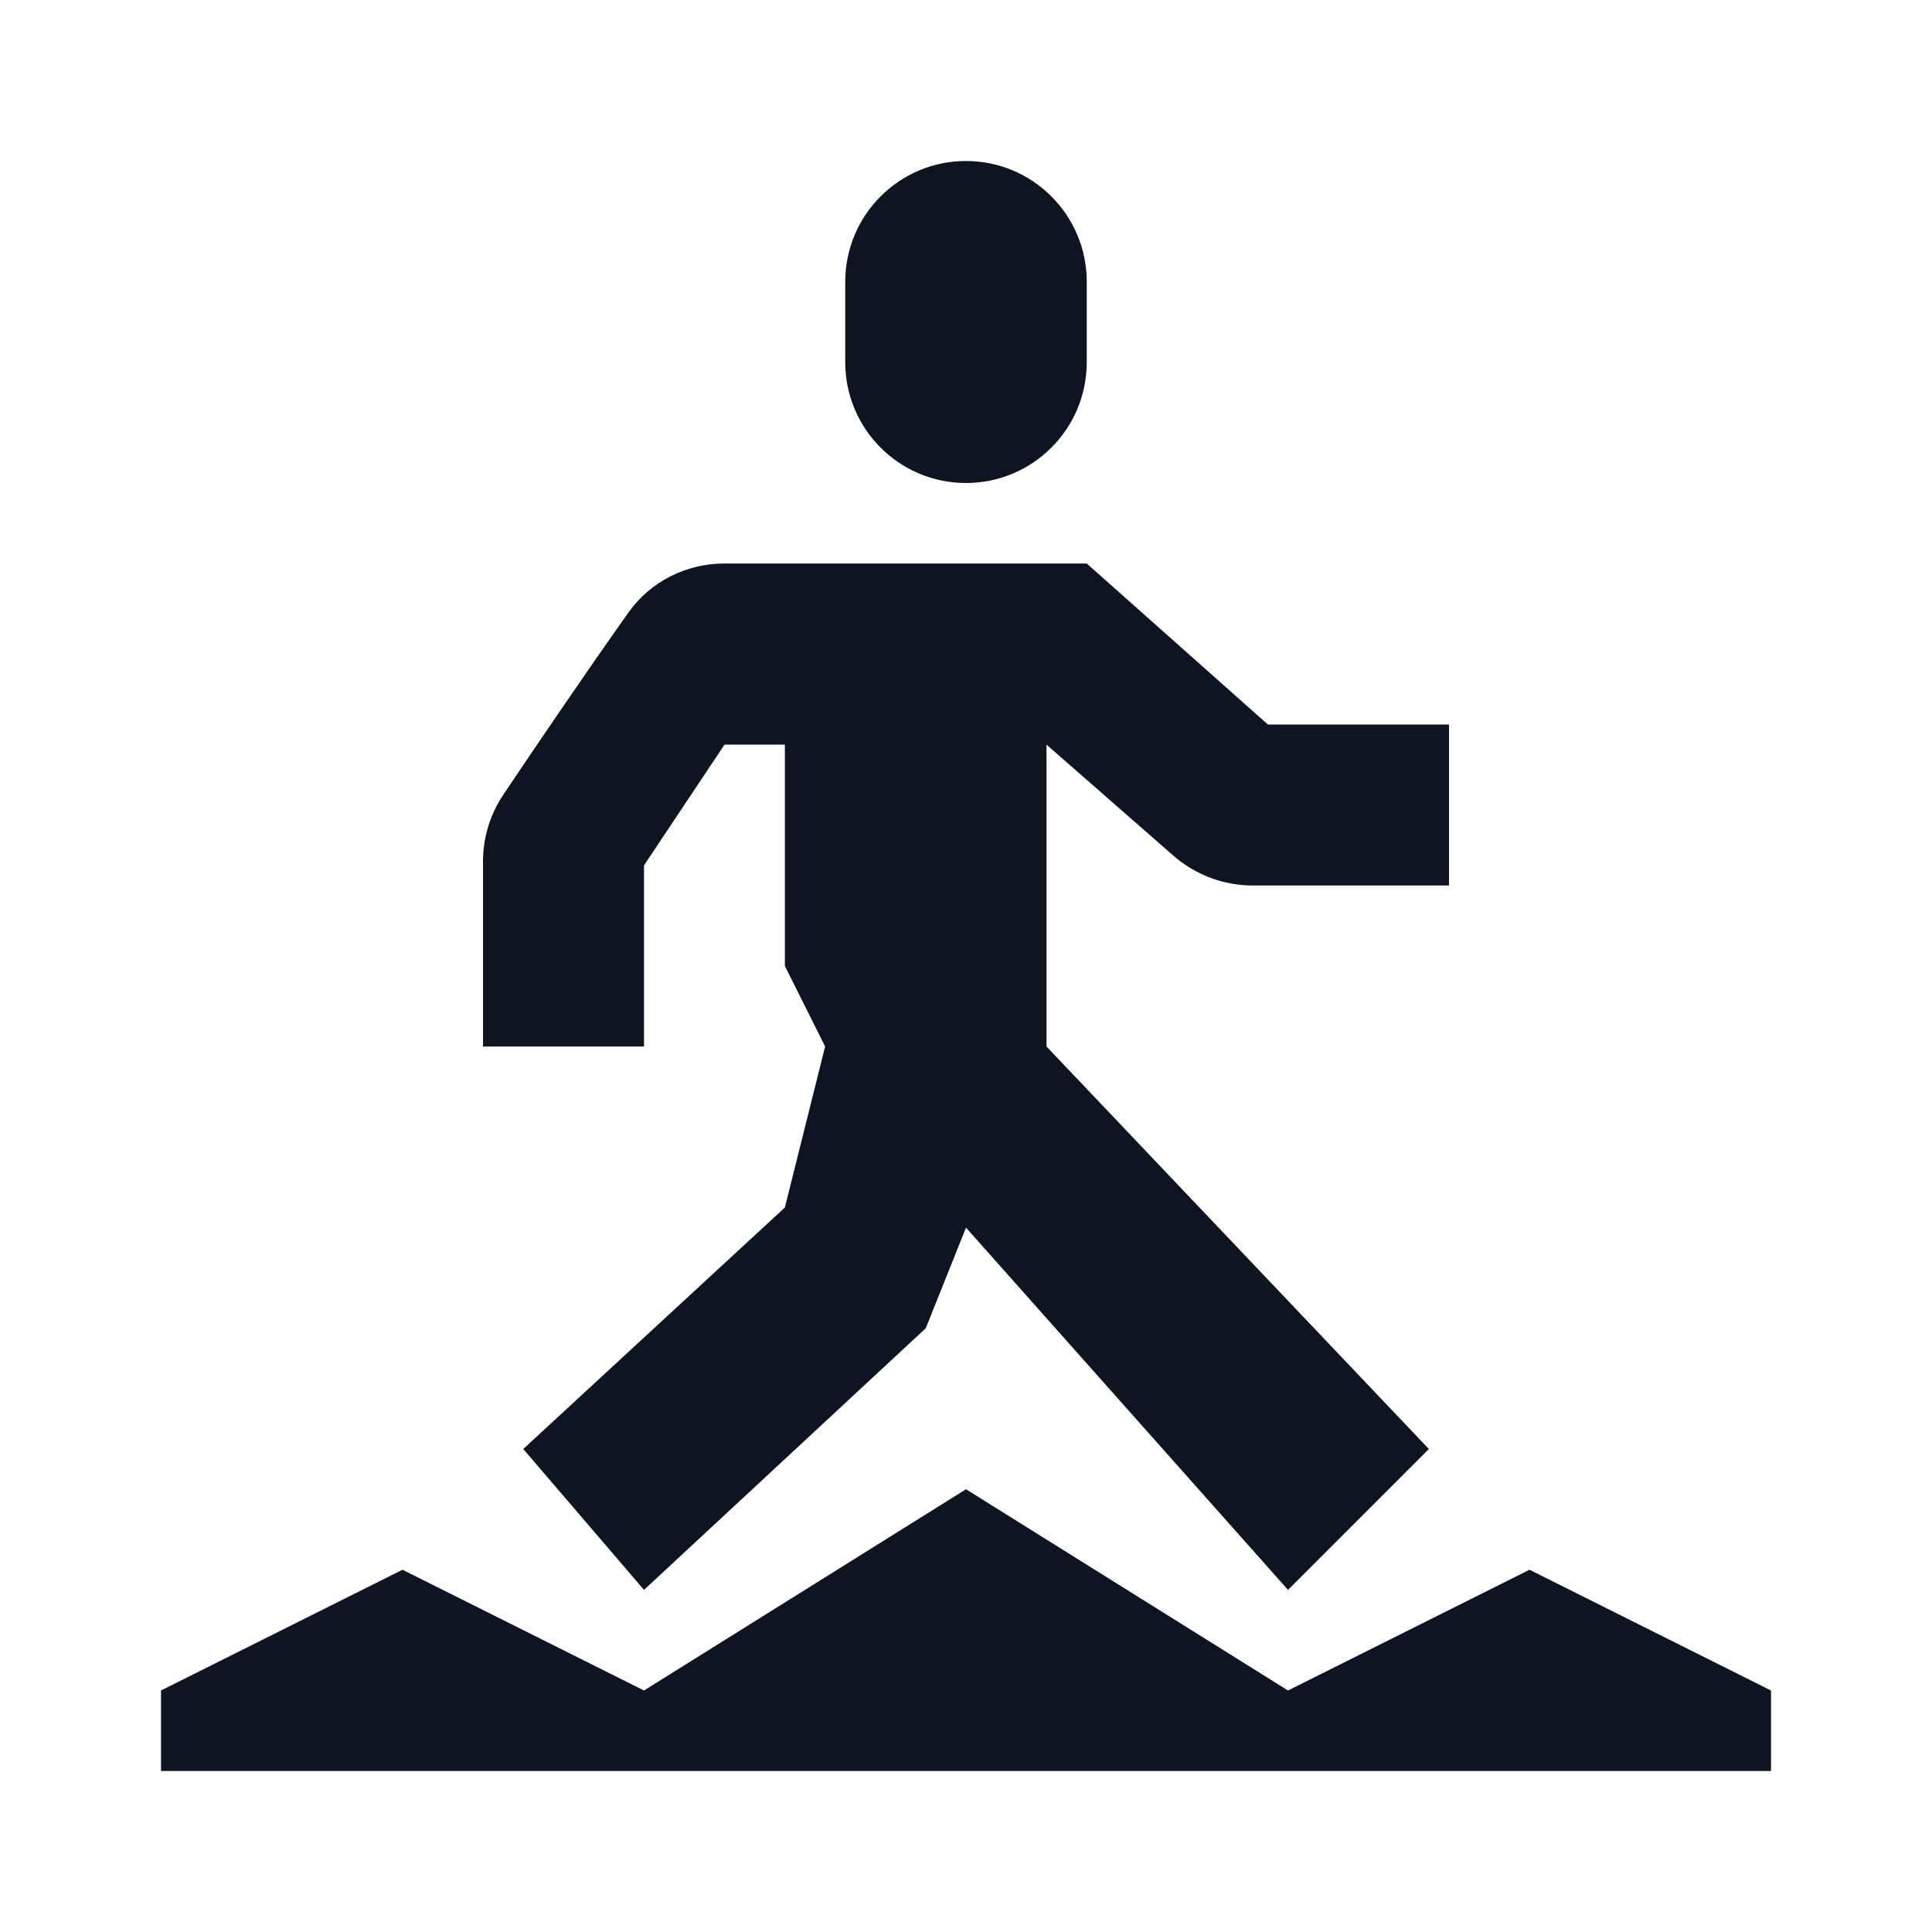 <svg width="24" height="24" viewBox="0 0 24 24" fill="none" xmlns="http://www.w3.org/2000/svg">
<path d="M2 22V21L5 19.5L8 21L12 18.5L16 21L19 19.5L22 21V22H2Z" fill="#0E1520"/>
<path d="M13 9.25V13L17.75 18L16 19.75L12 15.25L11.5 16.5L8 19.75L6.5 18L9.75 15L10.25 13L9.75 12V9.25H9L8 10.75L8 13H6V10.703C6 10.408 6.087 10.119 6.251 9.874C6.601 9.352 7.256 8.384 7.809 7.606C8.083 7.221 8.528 7 9 7H13.5L15.75 9H18V11H15.563C15.2 11 14.849 10.868 14.576 10.629L13 9.25Z" fill="#0E1520"/>
<path d="M10.5 3.5C10.5 2.672 11.171 2 12 2C12.828 2 13.5 2.672 13.5 3.5V4.5C13.5 5.328 12.828 6 12 6C11.171 6 10.5 5.328 10.5 4.5V3.5Z" fill="#0E1520"/>
</svg>
